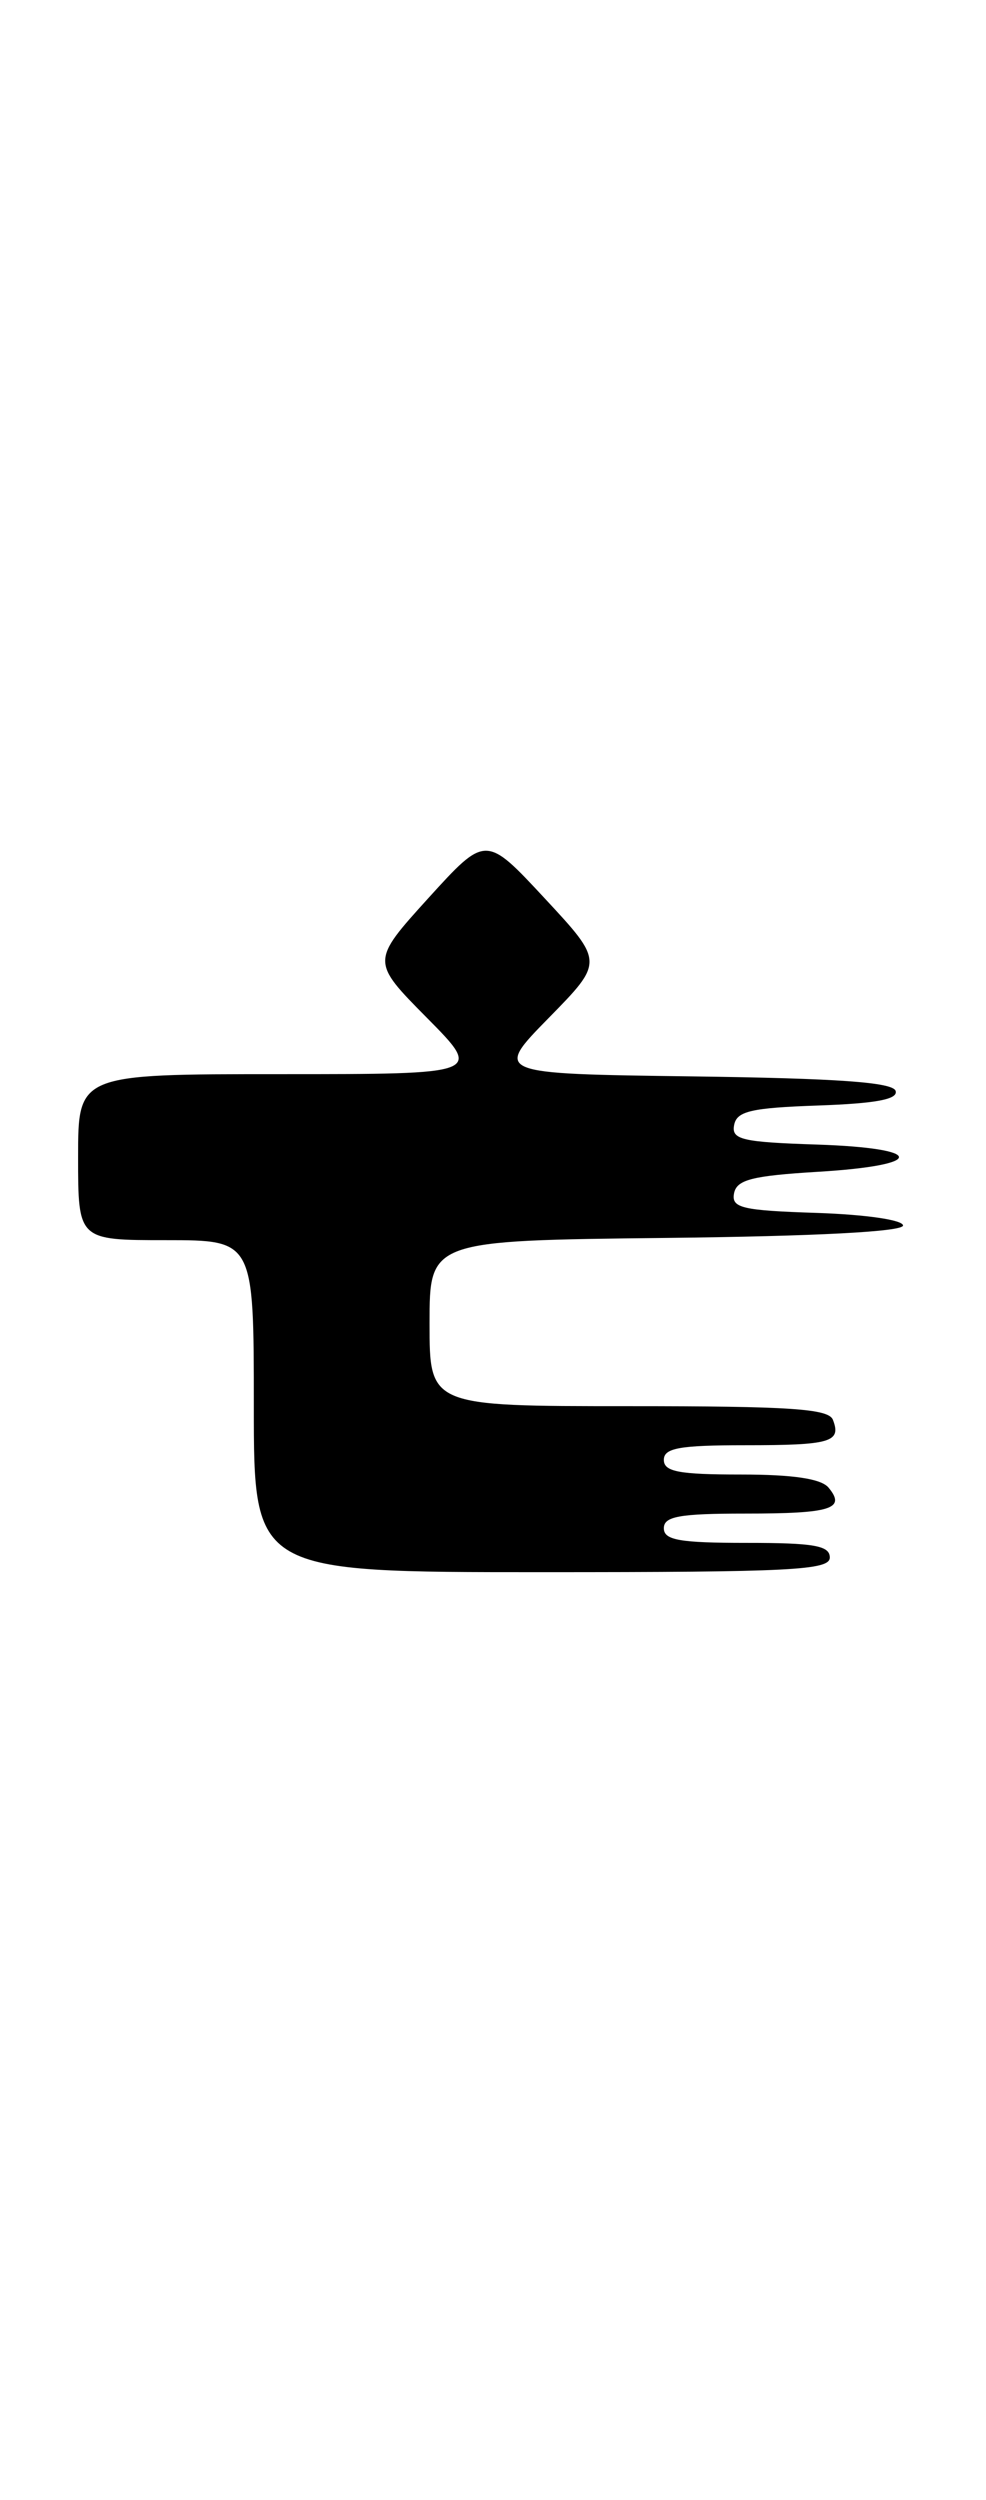<?xml version="1.0" encoding="UTF-8" standalone="no"?>
<!DOCTYPE svg PUBLIC "-//W3C//DTD SVG 1.1//EN" "http://www.w3.org/Graphics/SVG/1.1/DTD/svg11.dtd" >
<svg xmlns="http://www.w3.org/2000/svg" xmlns:xlink="http://www.w3.org/1999/xlink" version="1.1" viewBox="0 0 101 256">
 <g >
 <path fill="currentColor"
d=" M 85.00 159.50 C 85.00 158.28 83.39 158.00 76.50 158.00 C 69.61 158.00 68.00 157.72 68.00 156.50 C 68.00 155.29 69.59 155.00 76.33 155.00 C 85.14 155.00 86.68 154.52 84.87 152.34 C 84.11 151.43 81.25 151.00 75.88 151.00 C 69.54 151.00 68.00 150.71 68.00 149.50 C 68.00 148.29 69.59 148.00 76.33 148.00 C 85.09 148.00 86.20 147.68 85.32 145.40 C 84.89 144.26 80.97 144.00 64.39 144.00 C 44.00 144.00 44.00 144.00 44.00 135.52 C 44.00 127.04 44.00 127.04 68.25 126.77 C 83.57 126.60 92.50 126.13 92.50 125.50 C 92.50 124.93 88.70 124.38 83.68 124.21 C 75.99 123.96 74.91 123.70 75.19 122.21 C 75.46 120.81 77.02 120.41 83.77 120.00 C 94.90 119.33 94.84 117.58 83.68 117.21 C 75.99 116.96 74.91 116.70 75.20 115.21 C 75.47 113.79 76.93 113.45 83.83 113.21 C 89.78 113.00 92.02 112.57 91.74 111.71 C 91.44 110.83 85.80 110.43 70.97 110.23 C 50.60 109.96 50.60 109.96 56.22 104.23 C 61.84 98.50 61.84 98.50 55.80 92.00 C 49.76 85.50 49.76 85.50 43.88 91.97 C 38.01 98.45 38.01 98.45 43.72 104.22 C 49.44 110.00 49.44 110.00 28.72 110.00 C 8.00 110.00 8.00 110.00 8.00 118.50 C 8.00 127.00 8.00 127.00 17.00 127.00 C 26.00 127.00 26.00 127.00 26.00 144.00 C 26.00 161.00 26.00 161.00 55.50 161.00 C 81.06 161.00 85.00 160.80 85.00 159.50 Z "/>
</g>
</svg>